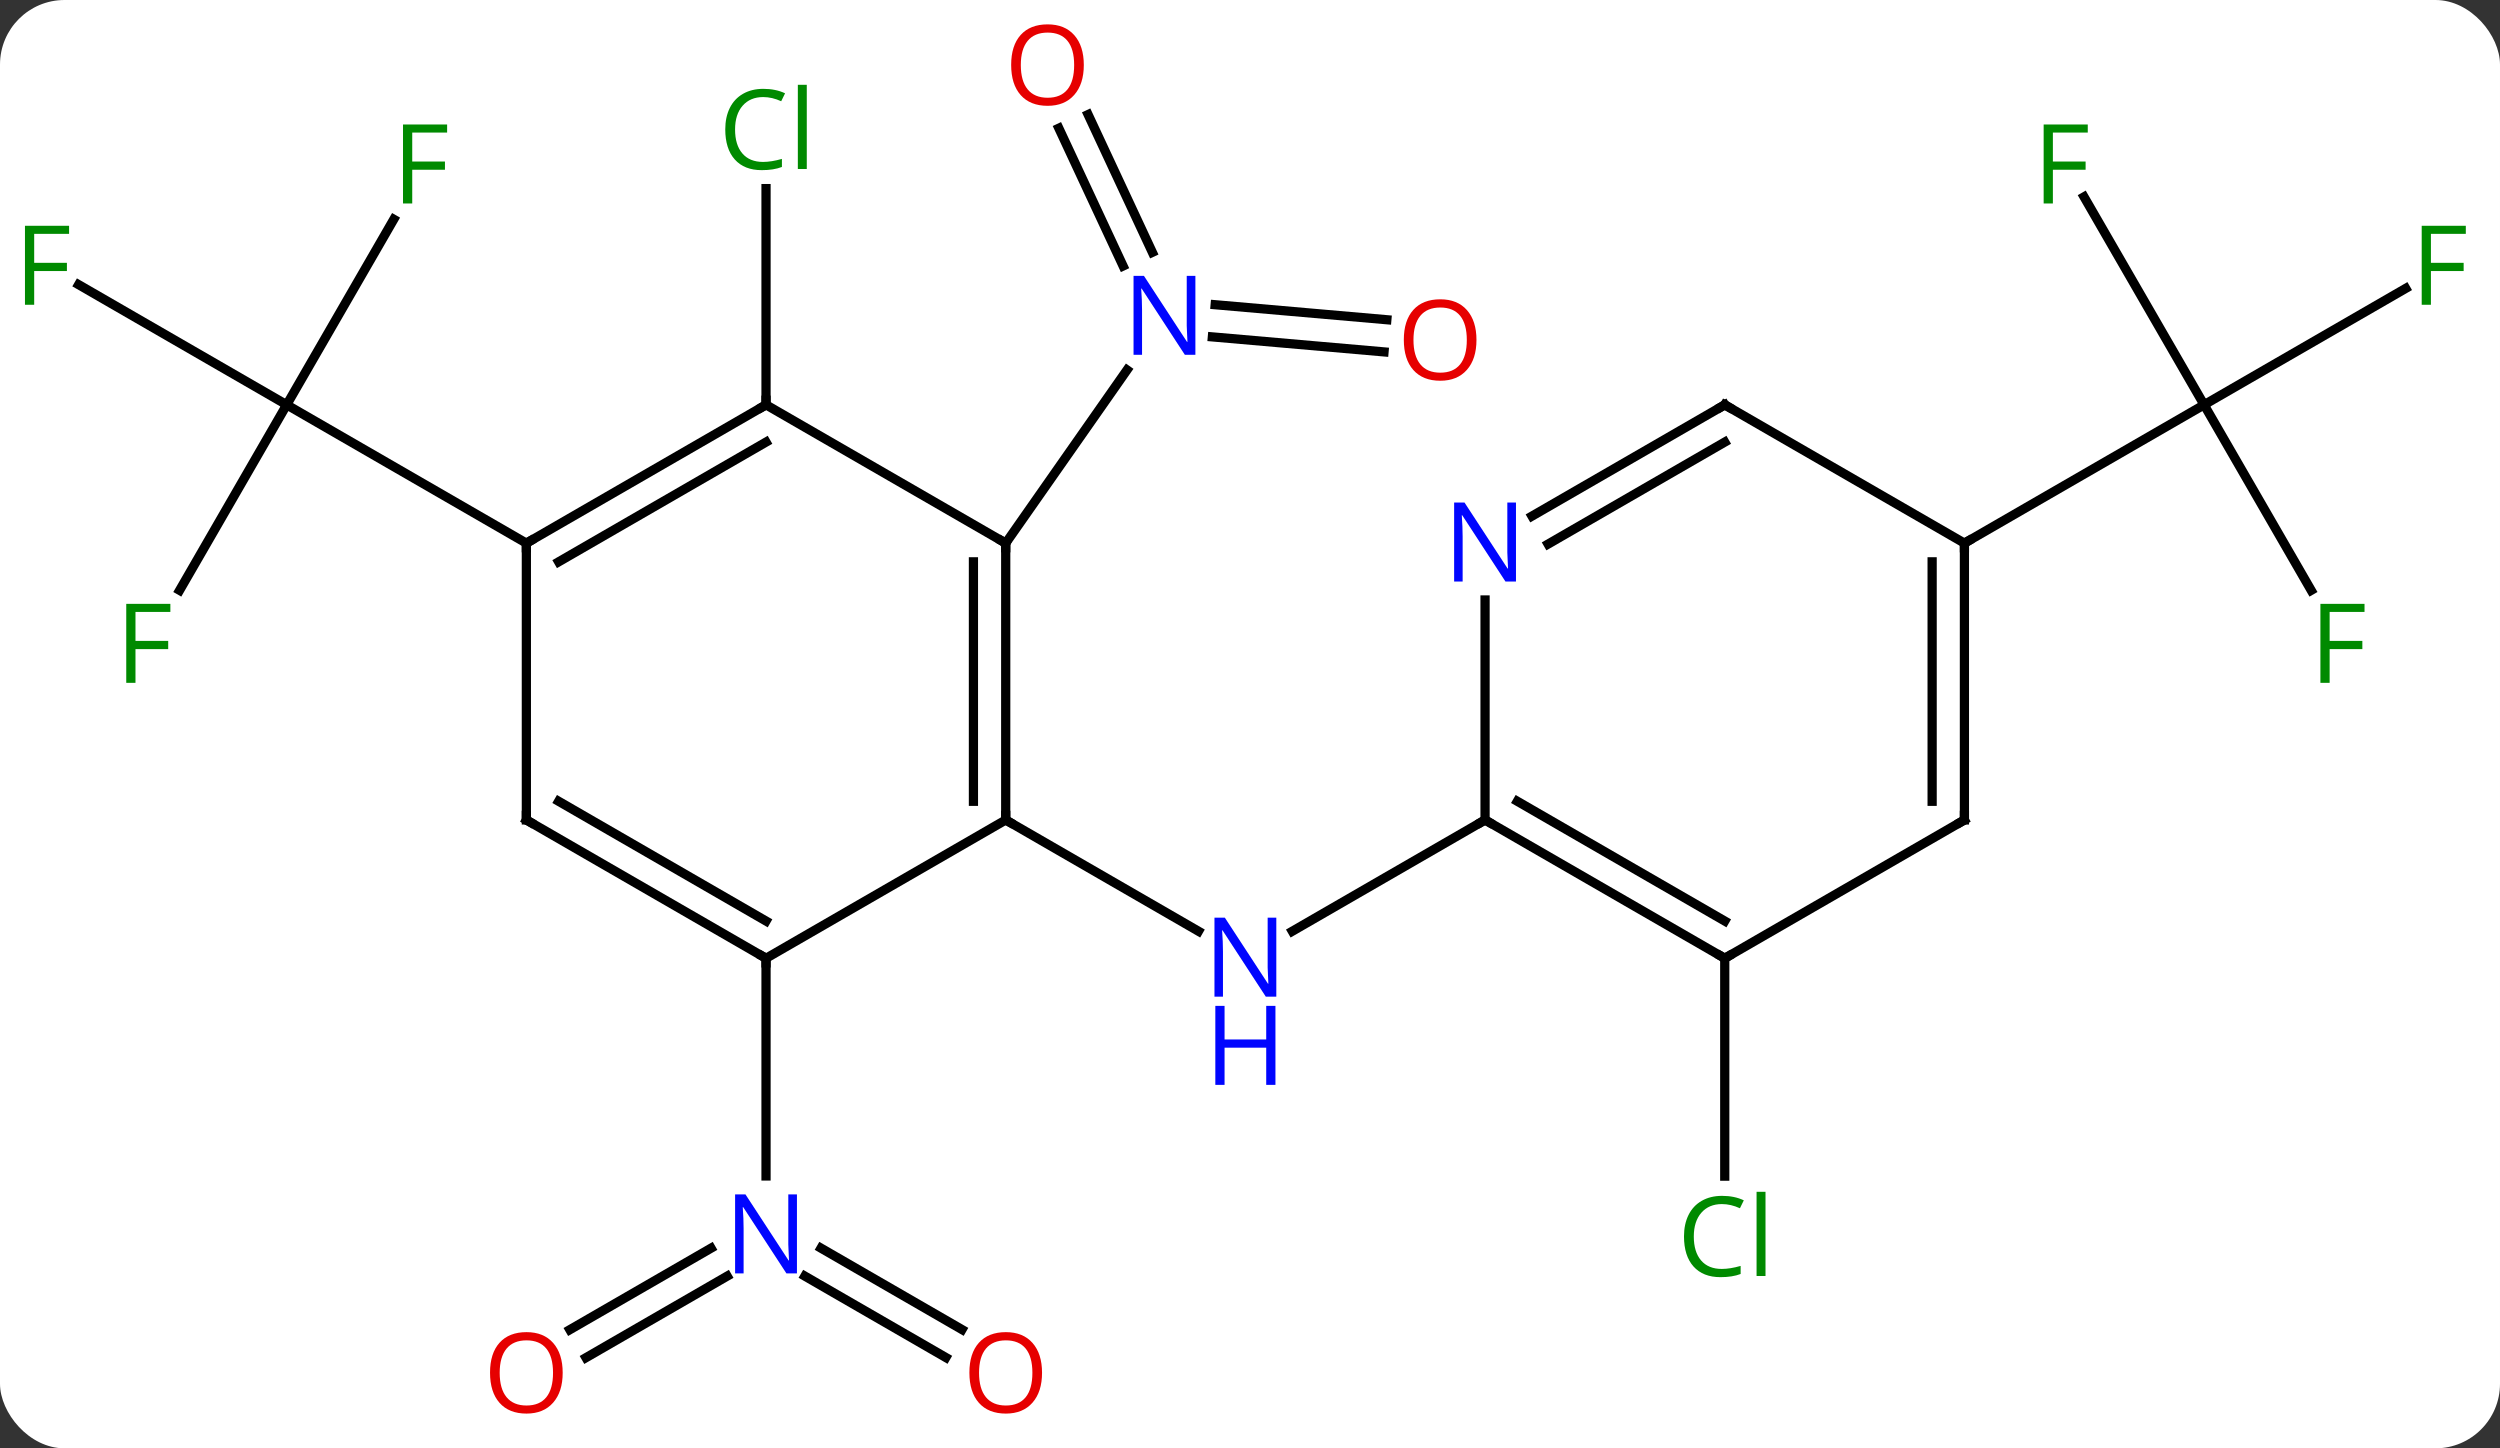 <svg width="271" viewBox="0 0 271 157" style="fill-opacity:1; color-rendering:auto; color-interpolation:auto; text-rendering:auto; stroke:black; stroke-linecap:square; stroke-miterlimit:10; shape-rendering:auto; stroke-opacity:1; fill:black; stroke-dasharray:none; font-weight:normal; stroke-width:1; font-family:'Open Sans'; font-style:normal; stroke-linejoin:miter; font-size:12; stroke-dashoffset:0; image-rendering:auto;" height="157" class="cas-substance-image" xmlns:xlink="http://www.w3.org/1999/xlink" xmlns="http://www.w3.org/2000/svg"><rect x="0" y="0" width="271" height="157" fill="#333333" stroke="none"/><svg class="cas-substance-single-component"><rect y="0" x="0" width="271" stroke="none" ry="7" rx="7" height="157" fill="white" class="cas-substance-group"/><svg y="0" x="0" width="271" viewBox="0 0 271 157" style="fill:black;" height="157" class="cas-substance-single-component-image"><svg><g><g transform="translate(135,78)" style="text-rendering:geometricPrecision; color-rendering:optimizeQuality; color-interpolation:linearRGB; stroke-linecap:butt; image-rendering:optimizeQuality;"><line y2="10.881" y1="22.946" x2="-25.98" x1="-5.084" style="fill:none;"/><line y2="10.881" y1="22.946" x2="25.98" x1="5.084" style="fill:none;"/><line y2="-39.854" y1="-41.481" x2="15.029" x1="-3.58" style="fill:none;"/><line y2="-43.341" y1="-44.968" x2="15.334" x1="-3.276" style="fill:none;"/><line y2="-65.583" y1="-50.651" x2="-17.051" x1="-10.086" style="fill:none;"/><line y2="-64.103" y1="-49.171" x2="-20.223" x1="-13.258" style="fill:none;"/><line y2="-19.119" y1="-37.898" x2="-25.98" x1="-12.83" style="fill:none;"/><line y2="69.155" y1="60.331" x2="-32.469" x1="-47.754" style="fill:none;"/><line y2="66.124" y1="57.3" x2="-30.719" x1="-46.004" style="fill:none;"/><line y2="66.139" y1="57.301" x2="-73.231" x1="-57.922" style="fill:none;"/><line y2="69.171" y1="60.332" x2="-71.481" x1="-56.172" style="fill:none;"/><line y2="25.881" y1="49.475" x2="-51.963" x1="-51.963" style="fill:none;"/><line y2="-34.119" y1="-57.556" x2="-51.963" x1="-51.963" style="fill:none;"/><line y2="-14.009" y1="-34.119" x2="-115.532" x1="-103.923" style="fill:none;"/><line y2="-47.142" y1="-34.119" x2="-126.478" x1="-103.923" style="fill:none;"/><line y2="-54.226" y1="-34.119" x2="-92.314" x1="-103.923" style="fill:none;"/><line y2="-19.119" y1="-34.119" x2="-77.943" x1="-103.923" style="fill:none;"/><line y2="25.881" y1="49.495" x2="51.963" x1="51.963" style="fill:none;"/><line y2="-14.009" y1="-34.119" x2="115.532" x1="103.923" style="fill:none;"/><line y2="-46.739" y1="-34.119" x2="125.78" x1="103.923" style="fill:none;"/><line y2="-56.66" y1="-34.119" x2="90.909" x1="103.923" style="fill:none;"/><line y2="-19.119" y1="-34.119" x2="77.943" x1="103.923" style="fill:none;"/><line y2="-19.119" y1="10.881" x2="-25.98" x1="-25.98" style="fill:none;"/><line y2="-17.098" y1="8.86" x2="-29.48" x1="-29.48" style="fill:none;"/><line y2="25.881" y1="10.881" x2="-51.963" x1="-25.98" style="fill:none;"/><line y2="-34.119" y1="-19.119" x2="-51.963" x1="-25.98" style="fill:none;"/><line y2="10.881" y1="25.881" x2="-77.943" x1="-51.963" style="fill:none;"/><line y2="8.86" y1="21.84" x2="-74.443" x1="-51.963" style="fill:none;"/><line y2="-19.119" y1="-34.119" x2="-77.943" x1="-51.963" style="fill:none;"/><line y2="-17.098" y1="-30.078" x2="-74.443" x1="-51.963" style="fill:none;"/><line y2="-19.119" y1="10.881" x2="-77.943" x1="-77.943" style="fill:none;"/><line y2="25.881" y1="10.881" x2="51.963" x1="25.98" style="fill:none;"/><line y2="21.84" y1="8.86" x2="51.963" x1="29.48" style="fill:none;"/><line y2="-12.963" y1="10.881" x2="25.98" x1="25.98" style="fill:none;"/><line y2="10.881" y1="25.881" x2="77.943" x1="51.963" style="fill:none;"/><line y2="-34.119" y1="-22.054" x2="51.963" x1="31.064" style="fill:none;"/><line y2="-30.078" y1="-19.023" x2="51.963" x1="32.813" style="fill:none;"/><line y2="-19.119" y1="10.881" x2="77.943" x1="77.943" style="fill:none;"/><line y2="-17.098" y1="8.86" x2="74.443" x1="74.443" style="fill:none;"/><line y2="-19.119" y1="-34.119" x2="77.943" x1="51.963" style="fill:none;"/></g><g transform="translate(135,78)" style="fill:rgb(0,5,255); text-rendering:geometricPrecision; color-rendering:optimizeQuality; image-rendering:optimizeQuality; font-family:'Open Sans'; stroke:rgb(0,5,255); color-interpolation:linearRGB;"><path style="stroke:none;" d="M3.352 30.037 L2.211 30.037 L-2.477 22.85 L-2.523 22.85 Q-2.43 24.115 -2.43 25.162 L-2.43 30.037 L-3.352 30.037 L-3.352 21.475 L-2.227 21.475 L2.445 28.631 L2.492 28.631 Q2.492 28.475 2.445 27.615 Q2.398 26.756 2.414 26.381 L2.414 21.475 L3.352 21.475 L3.352 30.037 Z"/><path style="stroke:none;" d="M3.258 39.6 L2.258 39.6 L2.258 35.569 L-2.258 35.569 L-2.258 39.6 L-3.258 39.6 L-3.258 31.037 L-2.258 31.037 L-2.258 34.678 L2.258 34.678 L2.258 31.037 L3.258 31.037 L3.258 39.6 Z"/><path style="stroke:none;" d="M-5.42 -39.536 L-6.561 -39.536 L-11.249 -46.723 L-11.295 -46.723 Q-11.202 -45.458 -11.202 -44.411 L-11.202 -39.536 L-12.124 -39.536 L-12.124 -48.098 L-10.999 -48.098 L-6.327 -40.942 L-6.28 -40.942 Q-6.28 -41.098 -6.327 -41.958 Q-6.374 -42.817 -6.358 -43.192 L-6.358 -48.098 L-5.42 -48.098 L-5.42 -39.536 Z"/><path style="fill:rgb(230,0,0); stroke:none;" d="M25.049 -41.149 Q25.049 -39.087 24.009 -37.907 Q22.97 -36.727 21.127 -36.727 Q19.236 -36.727 18.205 -37.892 Q17.174 -39.056 17.174 -41.165 Q17.174 -43.259 18.205 -44.407 Q19.236 -45.556 21.127 -45.556 Q22.986 -45.556 24.017 -44.384 Q25.049 -43.212 25.049 -41.149 ZM18.22 -41.149 Q18.22 -39.415 18.963 -38.509 Q19.705 -37.602 21.127 -37.602 Q22.549 -37.602 23.275 -38.501 Q24.002 -39.399 24.002 -41.149 Q24.002 -42.884 23.275 -43.774 Q22.549 -44.665 21.127 -44.665 Q19.705 -44.665 18.963 -43.767 Q18.22 -42.868 18.22 -41.149 Z"/><path style="fill:rgb(230,0,0); stroke:none;" d="M-17.515 -70.951 Q-17.515 -68.889 -18.555 -67.709 Q-19.594 -66.529 -21.437 -66.529 Q-23.328 -66.529 -24.359 -67.694 Q-25.39 -68.858 -25.39 -70.967 Q-25.39 -73.061 -24.359 -74.209 Q-23.328 -75.358 -21.437 -75.358 Q-19.578 -75.358 -18.547 -74.186 Q-17.515 -73.014 -17.515 -70.951 ZM-24.344 -70.951 Q-24.344 -69.217 -23.601 -68.311 Q-22.859 -67.404 -21.437 -67.404 Q-20.015 -67.404 -19.289 -68.303 Q-18.562 -69.201 -18.562 -70.951 Q-18.562 -72.686 -19.289 -73.576 Q-20.015 -74.467 -21.437 -74.467 Q-22.859 -74.467 -23.601 -73.569 Q-24.344 -72.67 -24.344 -70.951 Z"/><path style="stroke:none;" d="M-48.611 60.037 L-49.752 60.037 L-54.44 52.85 L-54.486 52.85 Q-54.393 54.115 -54.393 55.162 L-54.393 60.037 L-55.315 60.037 L-55.315 51.475 L-54.19 51.475 L-49.518 58.631 L-49.471 58.631 Q-49.471 58.475 -49.518 57.615 Q-49.565 56.756 -49.549 56.381 L-49.549 51.475 L-48.611 51.475 L-48.611 60.037 Z"/><path style="fill:rgb(230,0,0); stroke:none;" d="M-22.043 70.811 Q-22.043 72.873 -23.082 74.053 Q-24.121 75.233 -25.964 75.233 Q-27.855 75.233 -28.886 74.069 Q-29.918 72.904 -29.918 70.795 Q-29.918 68.701 -28.886 67.553 Q-27.855 66.404 -25.964 66.404 Q-24.105 66.404 -23.074 67.576 Q-22.043 68.748 -22.043 70.811 ZM-28.871 70.811 Q-28.871 72.545 -28.128 73.451 Q-27.386 74.358 -25.964 74.358 Q-24.543 74.358 -23.816 73.459 Q-23.089 72.561 -23.089 70.811 Q-23.089 69.076 -23.816 68.186 Q-24.543 67.295 -25.964 67.295 Q-27.386 67.295 -28.128 68.194 Q-28.871 69.092 -28.871 70.811 Z"/><path style="fill:rgb(230,0,0); stroke:none;" d="M-74.005 70.811 Q-74.005 72.873 -75.045 74.053 Q-76.084 75.233 -77.927 75.233 Q-79.818 75.233 -80.849 74.069 Q-81.88 72.904 -81.88 70.795 Q-81.88 68.701 -80.849 67.553 Q-79.818 66.404 -77.927 66.404 Q-76.068 66.404 -75.037 67.576 Q-74.005 68.748 -74.005 70.811 ZM-80.834 70.811 Q-80.834 72.545 -80.091 73.451 Q-79.349 74.358 -77.927 74.358 Q-76.505 74.358 -75.779 73.459 Q-75.052 72.561 -75.052 70.811 Q-75.052 69.076 -75.779 68.186 Q-76.505 67.295 -77.927 67.295 Q-79.349 67.295 -80.091 68.194 Q-80.834 69.092 -80.834 70.811 Z"/><path style="fill:rgb(0,138,0); stroke:none;" d="M-52.272 -67.478 Q-53.678 -67.478 -54.498 -66.541 Q-55.319 -65.603 -55.319 -63.963 Q-55.319 -62.291 -54.529 -61.369 Q-53.74 -60.447 -52.287 -60.447 Q-51.381 -60.447 -50.24 -60.775 L-50.24 -59.9 Q-51.131 -59.556 -52.428 -59.556 Q-54.319 -59.556 -55.35 -60.713 Q-56.381 -61.869 -56.381 -63.978 Q-56.381 -65.306 -55.889 -66.299 Q-55.397 -67.291 -54.459 -67.83 Q-53.522 -68.369 -52.256 -68.369 Q-50.912 -68.369 -49.897 -67.885 L-50.319 -67.025 Q-51.303 -67.478 -52.272 -67.478 ZM-47.545 -59.681 L-48.514 -59.681 L-48.514 -68.806 L-47.545 -68.806 L-47.545 -59.681 Z"/><path style="fill:rgb(0,138,0); stroke:none;" d="M-120.314 -3.98 L-121.314 -3.98 L-121.314 -12.542 L-116.532 -12.542 L-116.532 -11.667 L-120.314 -11.667 L-120.314 -8.527 L-116.767 -8.527 L-116.767 -7.636 L-120.314 -7.636 L-120.314 -3.98 Z"/><path style="fill:rgb(0,138,0); stroke:none;" d="M-131.294 -44.963 L-132.294 -44.963 L-132.294 -53.525 L-127.512 -53.525 L-127.512 -52.65 L-131.294 -52.65 L-131.294 -49.51 L-127.747 -49.51 L-127.747 -48.619 L-131.294 -48.619 L-131.294 -44.963 Z"/><path style="fill:rgb(0,138,0); stroke:none;" d="M-90.314 -55.943 L-91.314 -55.943 L-91.314 -64.505 L-86.532 -64.505 L-86.532 -63.63 L-90.314 -63.63 L-90.314 -60.49 L-86.767 -60.49 L-86.767 -59.599 L-90.314 -59.599 L-90.314 -55.943 Z"/><path style="fill:rgb(0,138,0); stroke:none;" d="M51.654 52.522 Q50.248 52.522 49.428 53.459 Q48.608 54.397 48.608 56.037 Q48.608 57.709 49.397 58.631 Q50.186 59.553 51.639 59.553 Q52.545 59.553 53.686 59.225 L53.686 60.1 Q52.795 60.444 51.498 60.444 Q49.608 60.444 48.576 59.287 Q47.545 58.131 47.545 56.022 Q47.545 54.694 48.037 53.701 Q48.529 52.709 49.467 52.17 Q50.404 51.631 51.67 51.631 Q53.014 51.631 54.029 52.115 L53.608 52.975 Q52.623 52.522 51.654 52.522 ZM56.381 60.319 L55.412 60.319 L55.412 51.194 L56.381 51.194 L56.381 60.319 Z"/><path style="fill:rgb(0,138,0); stroke:none;" d="M117.532 -3.98 L116.532 -3.98 L116.532 -12.542 L121.314 -12.542 L121.314 -11.667 L117.532 -11.667 L117.532 -8.527 L121.079 -8.527 L121.079 -7.636 L117.532 -7.636 L117.532 -3.98 Z"/><path style="fill:rgb(0,138,0); stroke:none;" d="M128.512 -44.963 L127.512 -44.963 L127.512 -53.525 L132.294 -53.525 L132.294 -52.65 L128.512 -52.65 L128.512 -49.51 L132.059 -49.51 L132.059 -48.619 L128.512 -48.619 L128.512 -44.963 Z"/><path style="fill:rgb(0,138,0); stroke:none;" d="M87.532 -55.943 L86.532 -55.943 L86.532 -64.505 L91.314 -64.505 L91.314 -63.63 L87.532 -63.63 L87.532 -60.49 L91.079 -60.49 L91.079 -59.599 L87.532 -59.599 L87.532 -55.943 Z"/></g><g transform="translate(135,78)" style="stroke-linecap:butt; text-rendering:geometricPrecision; color-rendering:optimizeQuality; image-rendering:optimizeQuality; font-family:'Open Sans'; color-interpolation:linearRGB; stroke-miterlimit:5;"><path style="fill:none;" d="M-25.98 10.381 L-25.98 10.881 L-25.547 11.131"/><path style="fill:none;" d="M-25.98 -18.619 L-25.98 -19.119 L-26.413 -19.369"/><path style="fill:none;" d="M-52.396 25.631 L-51.963 25.881 L-51.963 26.381"/><path style="fill:none;" d="M-52.396 -33.869 L-51.963 -34.119 L-51.963 -34.619"/><path style="fill:none;" d="M-77.51 11.131 L-77.943 10.881 L-77.943 10.381"/><path style="fill:none;" d="M-77.51 -19.369 L-77.943 -19.119 L-77.943 -18.619"/><path style="fill:none;" d="M26.413 11.131 L25.98 10.881 L25.547 11.131"/><path style="fill:none;" d="M51.53 25.631 L51.963 25.881 L52.396 25.631"/><path style="fill:rgb(0,5,255); stroke:none;" d="M29.332 -14.963 L28.191 -14.963 L23.503 -22.15 L23.457 -22.15 Q23.55 -20.885 23.55 -19.838 L23.55 -14.963 L22.628 -14.963 L22.628 -23.525 L23.753 -23.525 L28.425 -16.369 L28.472 -16.369 Q28.472 -16.525 28.425 -17.385 Q28.378 -18.244 28.394 -18.619 L28.394 -23.525 L29.332 -23.525 L29.332 -14.963 Z"/><path style="fill:none;" d="M77.51 11.131 L77.943 10.881 L77.943 10.381"/><path style="fill:none;" d="M51.53 -33.869 L51.963 -34.119 L52.396 -33.869"/><path style="fill:none;" d="M77.943 -18.619 L77.943 -19.119 L78.376 -19.369"/></g></g></svg></svg></svg></svg>